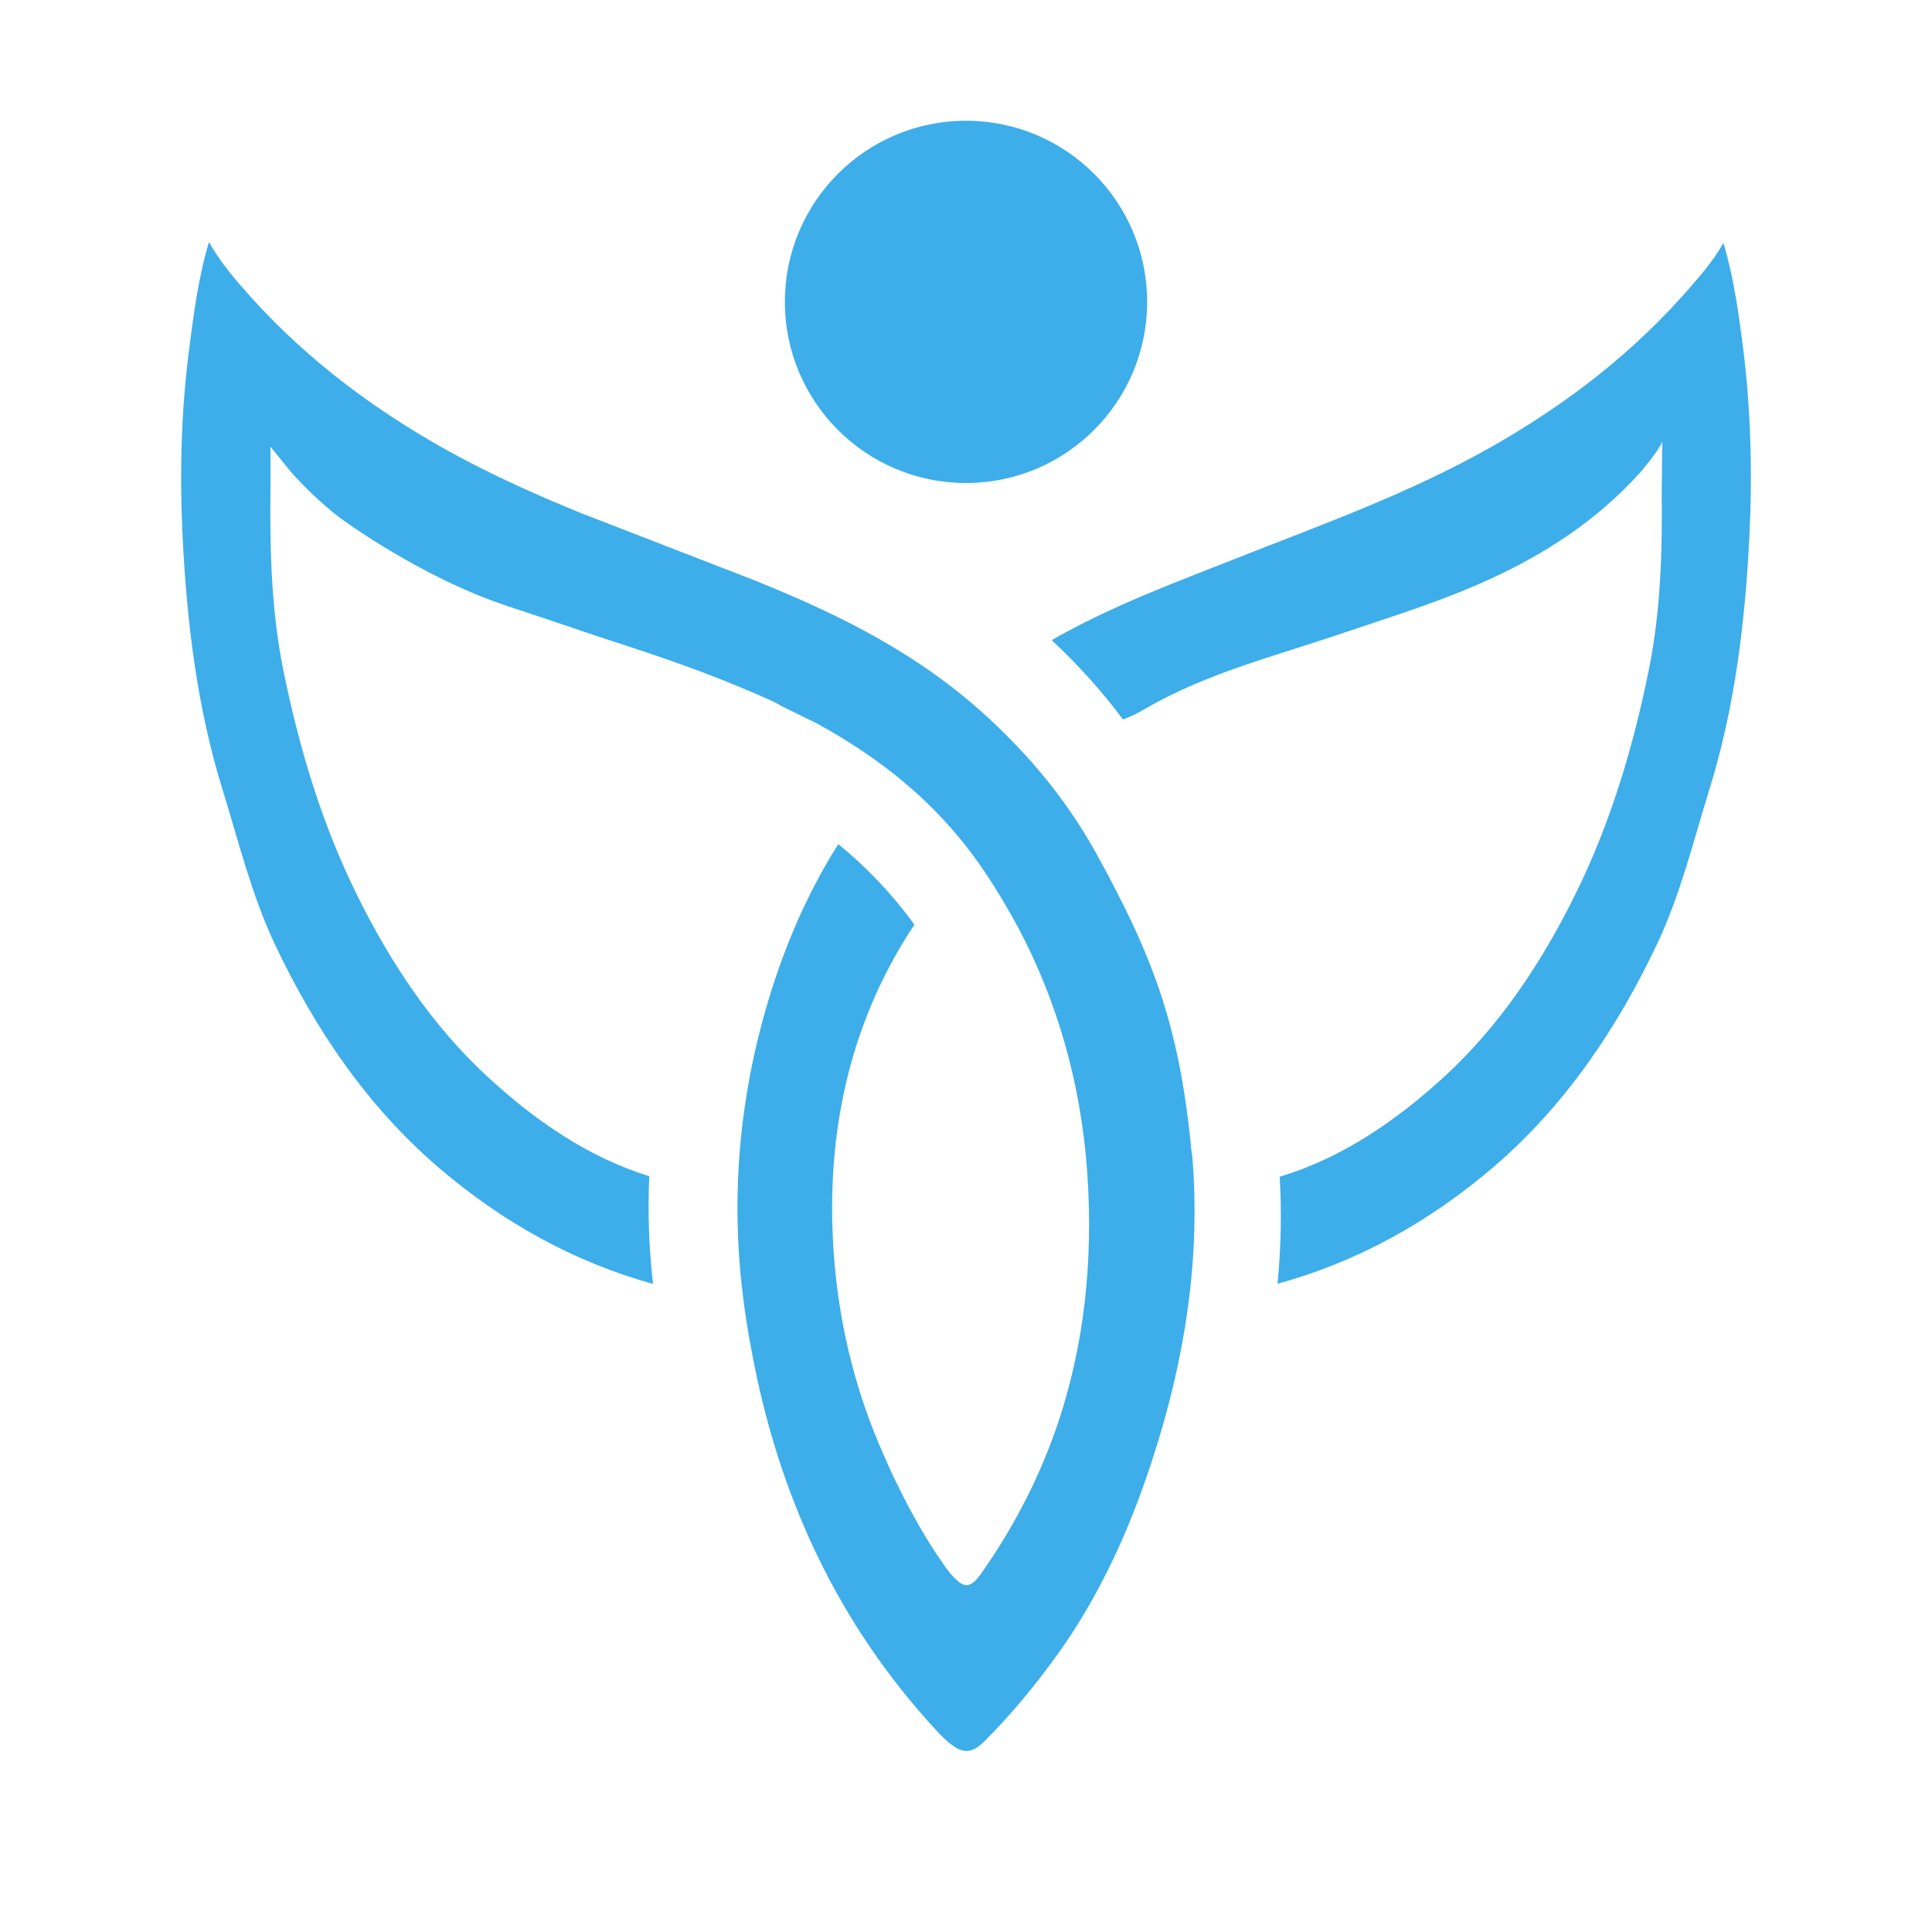 <?xml version="1.0" encoding="UTF-8" standalone="no"?>
<svg
   id="svg12"
   width="32"
   height="32"
   version="1.1"
   sodipodi:docname="start.svg"
   inkscape:version="1.2.1 (9c6d41e410, 2022-07-14)"
   xmlns:inkscape="http://www.inkscape.org/namespaces/inkscape"
   xmlns:sodipodi="http://sodipodi.sourceforge.net/DTD/sodipodi-0.dtd"
   xmlns="http://www.w3.org/2000/svg"
   xmlns:svg="http://www.w3.org/2000/svg"
   xmlns:rdf="http://www.w3.org/1999/02/22-rdf-syntax-ns#"
   xmlns:cc="http://creativecommons.org/ns#"
   xmlns:dc="http://purl.org/dc/elements/1.1/">
  <style
     type="text/css"
     id="current-color-scheme"></style>
  <defs
     id="defs17" />
  <sodipodi:namedview
     pagecolor="#ffffff"
     bordercolor="#666666"
     borderopacity="1"
     objecttolerance="10"
     gridtolerance="10"
     guidetolerance="10"
     inkscape:pageopacity="0"
     inkscape:pageshadow="2"
     inkscape:window-width="1920"
     inkscape:window-height="1002"
     id="namedview15"
     showgrid="false"
     inkscape:zoom="14.272727"
     inkscape:cx="-1.8566879"
     inkscape:cy="13.697452"
     inkscape:window-x="0"
     inkscape:window-y="0"
     inkscape:window-maximized="1"
     inkscape:current-layer="svg12"
     inkscape:document-rotation="0"
     inkscape:showpageshadow="2"
     inkscape:pagecheckerboard="0"
     inkscape:deskcolor="#d1d1d1"
     inkscape:lockguides="true"
     showguides="false">
    <inkscape:grid
       type="xygrid"
       id="grid958"
       originx="0"
       originy="0" />
  </sodipodi:namedview>
  <g
     id="start-here-kde">
    <rect
       id="rect7"
       style="opacity:0.001"
       width="32"
       height="32"
       x="0"
       y="0" />
    <path
       d="m 28.976,8.872 c -0.071,1.433 -0.241,2.849 -0.666,4.212 -0.262,0.849 -0.475,1.72 -0.847,2.516 -0.686,1.462 -1.566,2.732 -2.71,3.716 -1.088,0.934 -2.285,1.589 -3.593,1.947 0.056,-0.584 0.071,-1.179 0.036,-1.773 1.025,-0.308 1.926,-0.92 2.752,-1.681 0.886,-0.821 1.584,-1.855 2.152,-3.012 0.571,-1.157 0.948,-2.407 1.212,-3.713 0.193,-0.963 0.223,-1.939 0.211,-2.916 l 0.009,-0.853 c -0.051,0.142 -0.345,0.488 -0.386,0.534 -0.713,0.782 -1.551,1.32 -2.449,1.734 -0.826,0.382 -1.685,0.641 -2.538,0.931 -1.085,0.365 -2.205,0.648 -3.215,1.239 -0.125,0.074 -0.241,0.127 -0.345,0.163 -0.354,-0.478 -0.746,-0.906 -1.165,-1.299 l -0.015,-0.014 c 0.987,-0.566 2.03,-0.949 3.061,-1.356 1.426,-0.563 2.865,-1.076 4.232,-1.851 1.23,-0.701 2.354,-1.554 3.328,-2.69 0.155,-0.181 0.345,-0.4 0.505,-0.683 0.175,0.584 0.256,1.196 0.324,1.724 0.131,1.037 0.158,2.081 0.107,3.125 z m -9.251,10.083 c -0.086,-0.835 -0.226,-1.656 -0.487,-2.453 -0.282,-0.86 -0.672,-1.624 -1.094,-2.392 -0.021,-0.039 -0.045,-0.078 -0.065,-0.113 -0.467,-0.807 -1.034,-1.476 -1.67,-2.07 -0.841,-0.789 -1.78,-1.352 -2.761,-1.816 C 13.273,9.933 12.893,9.774 12.513,9.618 L 9.627,8.5 C 8.837,8.178 8.055,7.827 7.294,7.396 6.064,6.695 4.941,5.842 3.966,4.706 3.811,4.525 3.621,4.292 3.461,4.009 c -0.175,0.584 -0.256,1.21 -0.324,1.741 -0.137,1.037 -0.163,2.085 -0.113,3.129 0.071,1.433 0.241,2.849 0.666,4.212 0.262,0.849 0.475,1.72 0.847,2.516 0.686,1.462 1.566,2.732 2.71,3.716 1.082,0.931 2.27,1.582 3.569,1.943 -0.068,-0.602 -0.089,-1.196 -0.062,-1.784 C 9.749,19.171 8.863,18.565 8.055,17.815 7.169,16.994 6.471,15.96 5.903,14.803 5.333,13.646 4.955,12.397 4.691,11.091 4.492,10.1 4.468,9.098 4.48,8.093 V 7.399 l 0.345,0.425 c 0.244,0.273 0.505,0.517 0.779,0.733 0.042,0.032 1.34,0.995 2.793,1.479 0.348,0.113 0.82,0.273 1.447,0.485 0.157,0.053 0.318,0.106 0.478,0.156 0.547,0.18 1.097,0.368 1.64,0.584 0.196,0.078 0.389,0.159 0.582,0.241 l 0.009,0.004 c 0.086,0.039 0.169,0.074 0.253,0.113 l 0.163,0.088 0.461,0.227 0.012,0.004 0.036,0.018 h 0.003 c 1.085,0.587 2.068,1.352 2.826,2.481 0.205,0.304 0.392,0.619 0.565,0.941 0.642,1.217 1.031,2.566 1.135,4.028 0.104,1.462 -0.042,2.906 -0.523,4.279 -0.303,0.864 -0.719,1.642 -1.218,2.357 -0.199,0.287 -0.306,0.276 -0.529,0.014 -0.048,-0.057 -0.089,-0.113 -0.128,-0.173 -0.562,-0.803 -0.969,-1.777 -0.969,-1.777 -0.44,-0.987 -0.719,-2.049 -0.817,-3.178 -0.178,-2.06 0.226,-3.964 1.322,-5.613 -0.374,-0.517 -0.799,-0.956 -1.26,-1.334 -0.577,0.91 -0.99,1.925 -1.275,3.001 -0.053,0.202 -0.101,0.403 -0.143,0.605 -0.267,1.278 -0.327,2.58 -0.158,3.907 0.036,0.287 0.08,0.57 0.134,0.849 0.449,2.463 1.453,4.569 3.052,6.303 0.374,0.407 0.55,0.457 0.817,0.188 0.446,-0.446 0.853,-0.941 1.23,-1.469 0.615,-0.864 1.082,-1.844 1.441,-2.881 0.045,-0.124 0.086,-0.251 0.125,-0.375 0.514,-1.6 0.782,-3.249 0.639,-4.969 -0.012,-0.057 -0.018,-0.12 -0.024,-0.184 z M 13,10 Z m 0,0 z"
       id="path8"
       style="fill:#3daee9;fill-opacity:1;stroke-width:0.032"
       inkscape:connector-curvature="0"
       sodipodi:nodetypes="sccccccccccccccccccccccssscccccccccccccccccccccccccccsccccccccccsccccccccscccccccccsscccccccccc" />
    <path
       id="path4149-8"
       d="m 16,2 c -1.657,0 -3,1.343 -3,3 0,1.657 1.343,3 3,3 1.657,0 3,-1.343 3,-3 0,-1.657 -1.343,-3 -3,-3 z m 0,5 z"
       opacity="1"
       fill-opacity="1"
       stroke="none"
       style="fill:#3daee9;fill-opacity:1;stroke-width:0.75"
       sodipodi:nodetypes="sssssccccc" />
  </g>
  <g
     id="22-22-start-here-kde"
     transform="translate(-22,10)">
    <rect
       id="rect7-6"
       style="opacity:0.001;stroke-width:0.688"
       width="22"
       height="22"
       x="0"
       y="0" />
    <path
       d="m 19.983,6.065 c -0.049,0.992 -0.167,1.972 -0.461,2.916 -0.181,0.588 -0.329,1.191 -0.586,1.742 -0.475,1.012 -1.084,1.892 -1.876,2.573 -0.753,0.647 -1.582,1.1 -2.487,1.348 0.039,-0.404 0.049,-0.816 0.025,-1.228 0.71,-0.213 1.333,-0.637 1.905,-1.164 0.613,-0.568 1.097,-1.284 1.49,-2.085 0.395,-0.801 0.656,-1.666 0.839,-2.57 0.134,-0.666 0.154,-1.343 0.146,-2.019 l 0.006,-0.59 c -0.035,0.098 -0.239,0.338 -0.267,0.37 -0.494,0.541 -1.074,0.914 -1.695,1.201 -0.572,0.265 -1.167,0.443 -1.757,0.644 -0.751,0.252 -1.527,0.448 -2.226,0.858 -0.086,0.051 -0.167,0.088 -0.239,0.113 -0.245,-0.331 -0.516,-0.627 -0.806,-0.899 l -0.01,-0.01 c 0.683,-0.392 1.405,-0.657 2.119,-0.938 0.988,-0.39 1.983,-0.745 2.93,-1.281 0.852,-0.485 1.629,-1.076 2.304,-1.862 0.107,-0.125 0.239,-0.277 0.35,-0.473 0.121,0.404 0.177,0.828 0.224,1.193 0.091,0.718 0.109,1.441 0.074,2.163 z m -6.404,6.98 C 13.519,12.467 13.422,11.899 13.241,11.347 13.046,10.752 12.776,10.223 12.484,9.691 12.47,9.664 12.453,9.637 12.439,9.613 12.116,9.054 11.723,8.591 11.283,8.179 10.7,7.633 10.05,7.243 9.371,6.922 9.112,6.8 8.849,6.69 8.585,6.582 L 6.588,5.808 C 6.041,5.585 5.499,5.342 4.973,5.043 4.121,4.558 3.343,3.967 2.669,3.181 2.562,3.056 2.43,2.894 2.319,2.698 c -0.121,0.404 -0.177,0.838 -0.224,1.205 -0.095,0.718 -0.113,1.443 -0.078,2.166 0.049,0.992 0.167,1.972 0.461,2.916 0.181,0.588 0.329,1.191 0.586,1.742 0.475,1.012 1.084,1.892 1.876,2.573 0.749,0.644 1.572,1.095 2.471,1.345 -0.047,-0.417 -0.062,-0.828 -0.043,-1.235 -0.695,-0.216 -1.308,-0.635 -1.868,-1.154 -0.613,-0.568 -1.097,-1.284 -1.49,-2.085 C 3.615,9.37 3.354,8.505 3.171,7.601 3.033,6.915 3.016,6.222 3.025,5.526 V 5.046 l 0.239,0.294 c 0.169,0.189 0.35,0.358 0.539,0.507 0.029,0.022 0.928,0.688 1.934,1.024 0.241,0.078 0.568,0.189 1.002,0.336 0.109,0.037 0.22,0.073 0.331,0.108 0.379,0.125 0.759,0.255 1.136,0.404 0.136,0.054 0.27,0.11 0.403,0.167 l 0.006,0.003 c 0.06,0.027 0.117,0.051 0.175,0.078 l 0.113,0.061 0.319,0.157 0.008,0.003 0.025,0.012 h 0.002 c 0.751,0.407 1.432,0.936 1.957,1.718 0.142,0.211 0.272,0.429 0.391,0.652 0.444,0.843 0.714,1.776 0.786,2.788 0.072,1.012 -0.029,2.012 -0.362,2.962 -0.21,0.598 -0.498,1.137 -0.844,1.632 -0.138,0.198 -0.212,0.191 -0.366,0.01 -0.033,-0.039 -0.062,-0.078 -0.088,-0.12 C 10.341,17.284 10.059,16.611 10.059,16.611 9.755,15.927 9.561,15.192 9.493,14.41 9.37,12.984 9.65,11.666 10.409,10.524 10.15,10.167 9.855,9.863 9.536,9.601 c -0.399,0.63 -0.685,1.333 -0.883,2.078 -0.037,0.14 -0.07,0.279 -0.099,0.419 -0.185,0.884 -0.226,1.786 -0.109,2.705 0.025,0.198 0.056,0.394 0.093,0.588 0.311,1.705 1.006,3.163 2.113,4.364 0.259,0.282 0.381,0.316 0.566,0.13 0.309,-0.309 0.59,-0.652 0.852,-1.017 0.426,-0.598 0.749,-1.277 0.998,-1.994 0.031,-0.086 0.06,-0.174 0.086,-0.26 0.356,-1.107 0.541,-2.249 0.442,-3.44 -0.008,-0.039 -0.012,-0.083 -0.016,-0.127 z M 9,7 Z m 0,0 z"
       id="path8-3"
       style="fill:#3daee9;fill-opacity:1;stroke-width:0.022"
       inkscape:connector-curvature="0"
       sodipodi:nodetypes="ccccccccccccccccccccccccccccccccccccccccccccccccccccccccccccccccscccccccccccccccccccccccccccccc" />
    <path
       id="path4149-8-3"
       d="M 11,1 C 9.895,1 9,1.895 9,3 9,4.105 9.895,5 11,5 12.105,5 13,4.105 13,3 13,1.895 12.105,1 11,1 Z m 0,3.333 z"
       opacity="1"
       fill-opacity="1"
       stroke="none"
       style="fill:#3daee9;fill-opacity:1;stroke-width:0.5"
       sodipodi:nodetypes="sssssccccc" />
  </g>
</svg>
